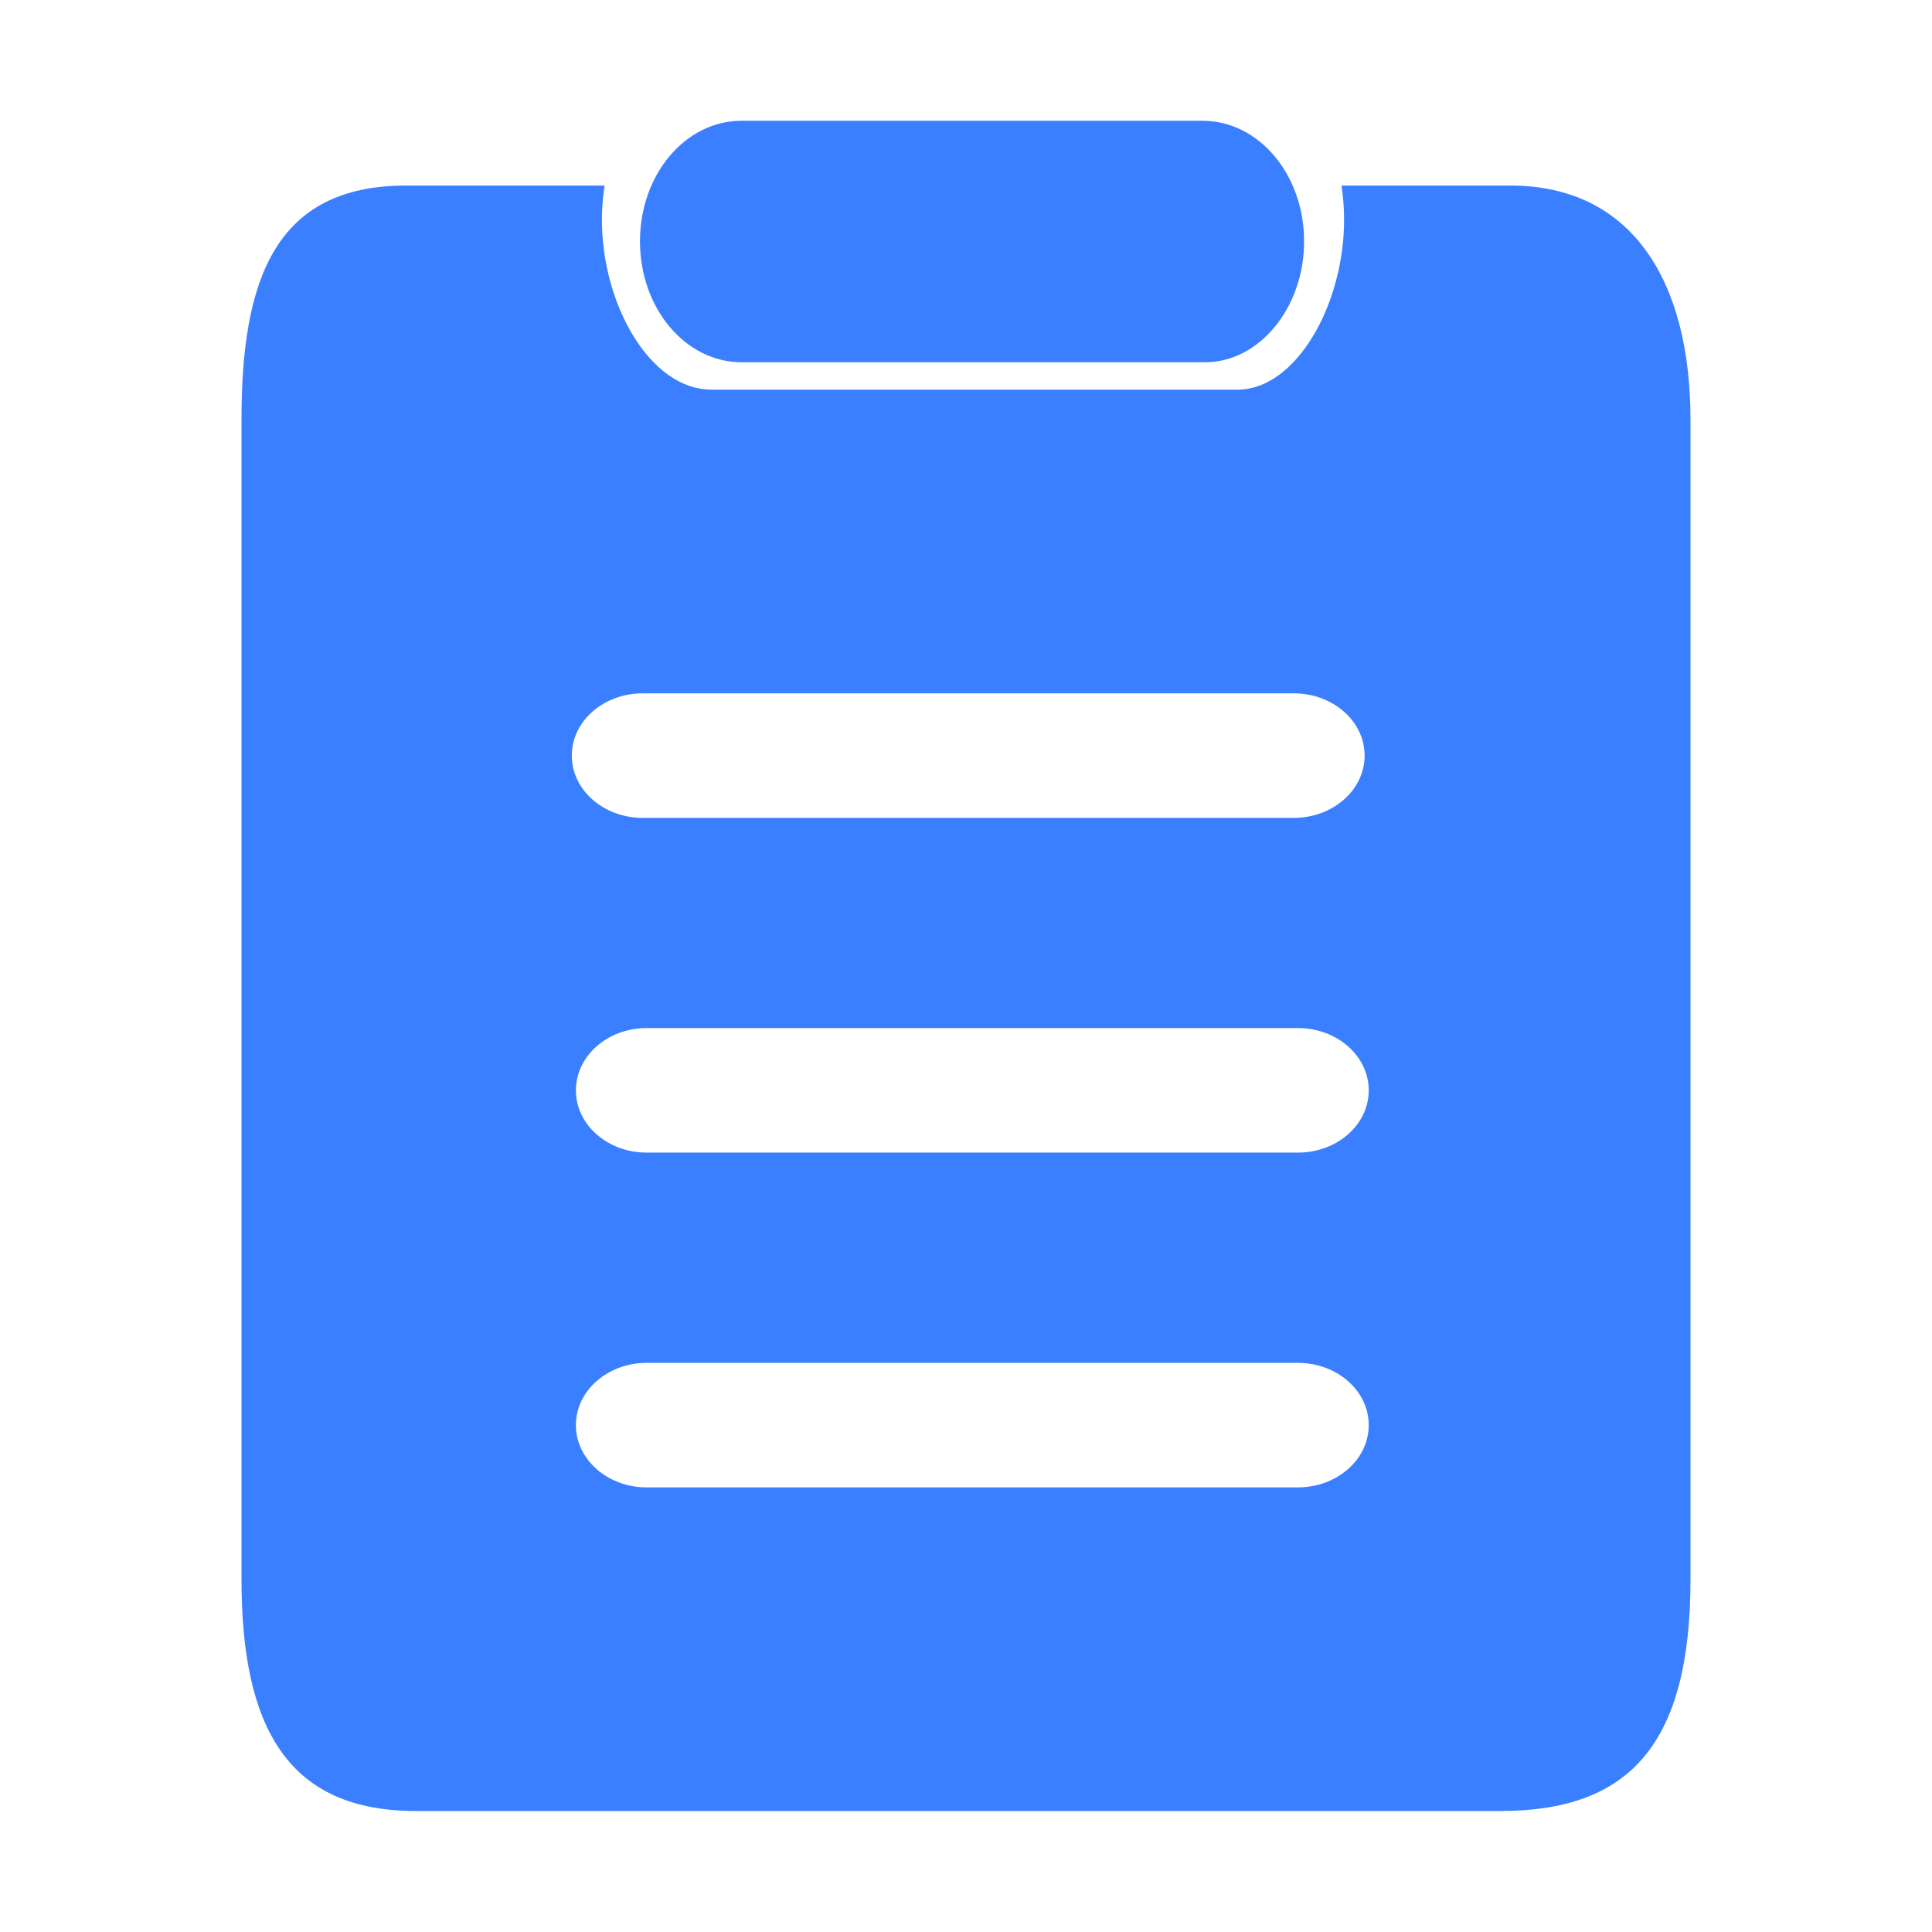 <svg width="24" height="24" viewBox="0 0 24 24" fill="none" xmlns="http://www.w3.org/2000/svg">
<g id="icon" clip-path="url(#clip0_579_29025)">
<path id="&#232;&#183;&#175;&#229;&#190;&#132;" d="M14.936 1.5H9.213C8.511 1.5 7.95 2.17 7.95 2.998C7.95 3.828 8.513 4.5 9.213 4.5H14.972C15.638 4.5 16.2 3.828 16.2 2.998C16.2 2.17 15.639 1.5 14.936 1.5Z" fill="#3A7FFF"/>
<path id="&#229;&#189;&#162;&#231;&#138;&#182;&#231;&#187;&#147;&#229;&#144;&#136;" fill-rule="evenodd" clip-rule="evenodd" d="M7.477 2.726C7.478 2.585 7.489 2.444 7.51 2.305L5.043 2.305C3.403 2.305 3 3.497 3 5.215V19.617C3 21.464 3.577 22.497 5.167 22.497H18.637C20.227 22.497 21 21.687 21 19.618V5.215C21 3.496 20.276 2.305 18.761 2.305H16.665C16.685 2.443 16.697 2.584 16.697 2.726C16.698 3.792 16.094 4.84 15.377 4.84H8.836C8.081 4.84 7.477 3.792 7.477 2.726ZM8.033 16.93H16.123C16.609 16.93 17.003 17.276 17.003 17.703C17.003 18.13 16.609 18.477 16.123 18.477H8.033C7.548 18.477 7.154 18.13 7.154 17.703C7.154 17.276 7.548 16.93 8.033 16.93ZM16.123 12.771H8.033C7.548 12.771 7.154 13.117 7.154 13.545C7.154 13.972 7.548 14.318 8.033 14.318H16.123C16.609 14.318 17.003 13.972 17.003 13.545C17.003 13.117 16.609 12.771 16.123 12.771ZM7.983 8.613H16.072C16.558 8.613 16.952 8.959 16.952 9.386C16.952 9.813 16.558 10.16 16.072 10.16H7.983C7.497 10.16 7.103 9.813 7.103 9.386C7.103 8.959 7.497 8.613 7.983 8.613Z" fill="#3A7FFF"/>
</g>
<defs>
<clipPath id="clip0_579_29025">
<rect width="24" height="24" fill="white"/>
</clipPath>
</defs>
</svg>
